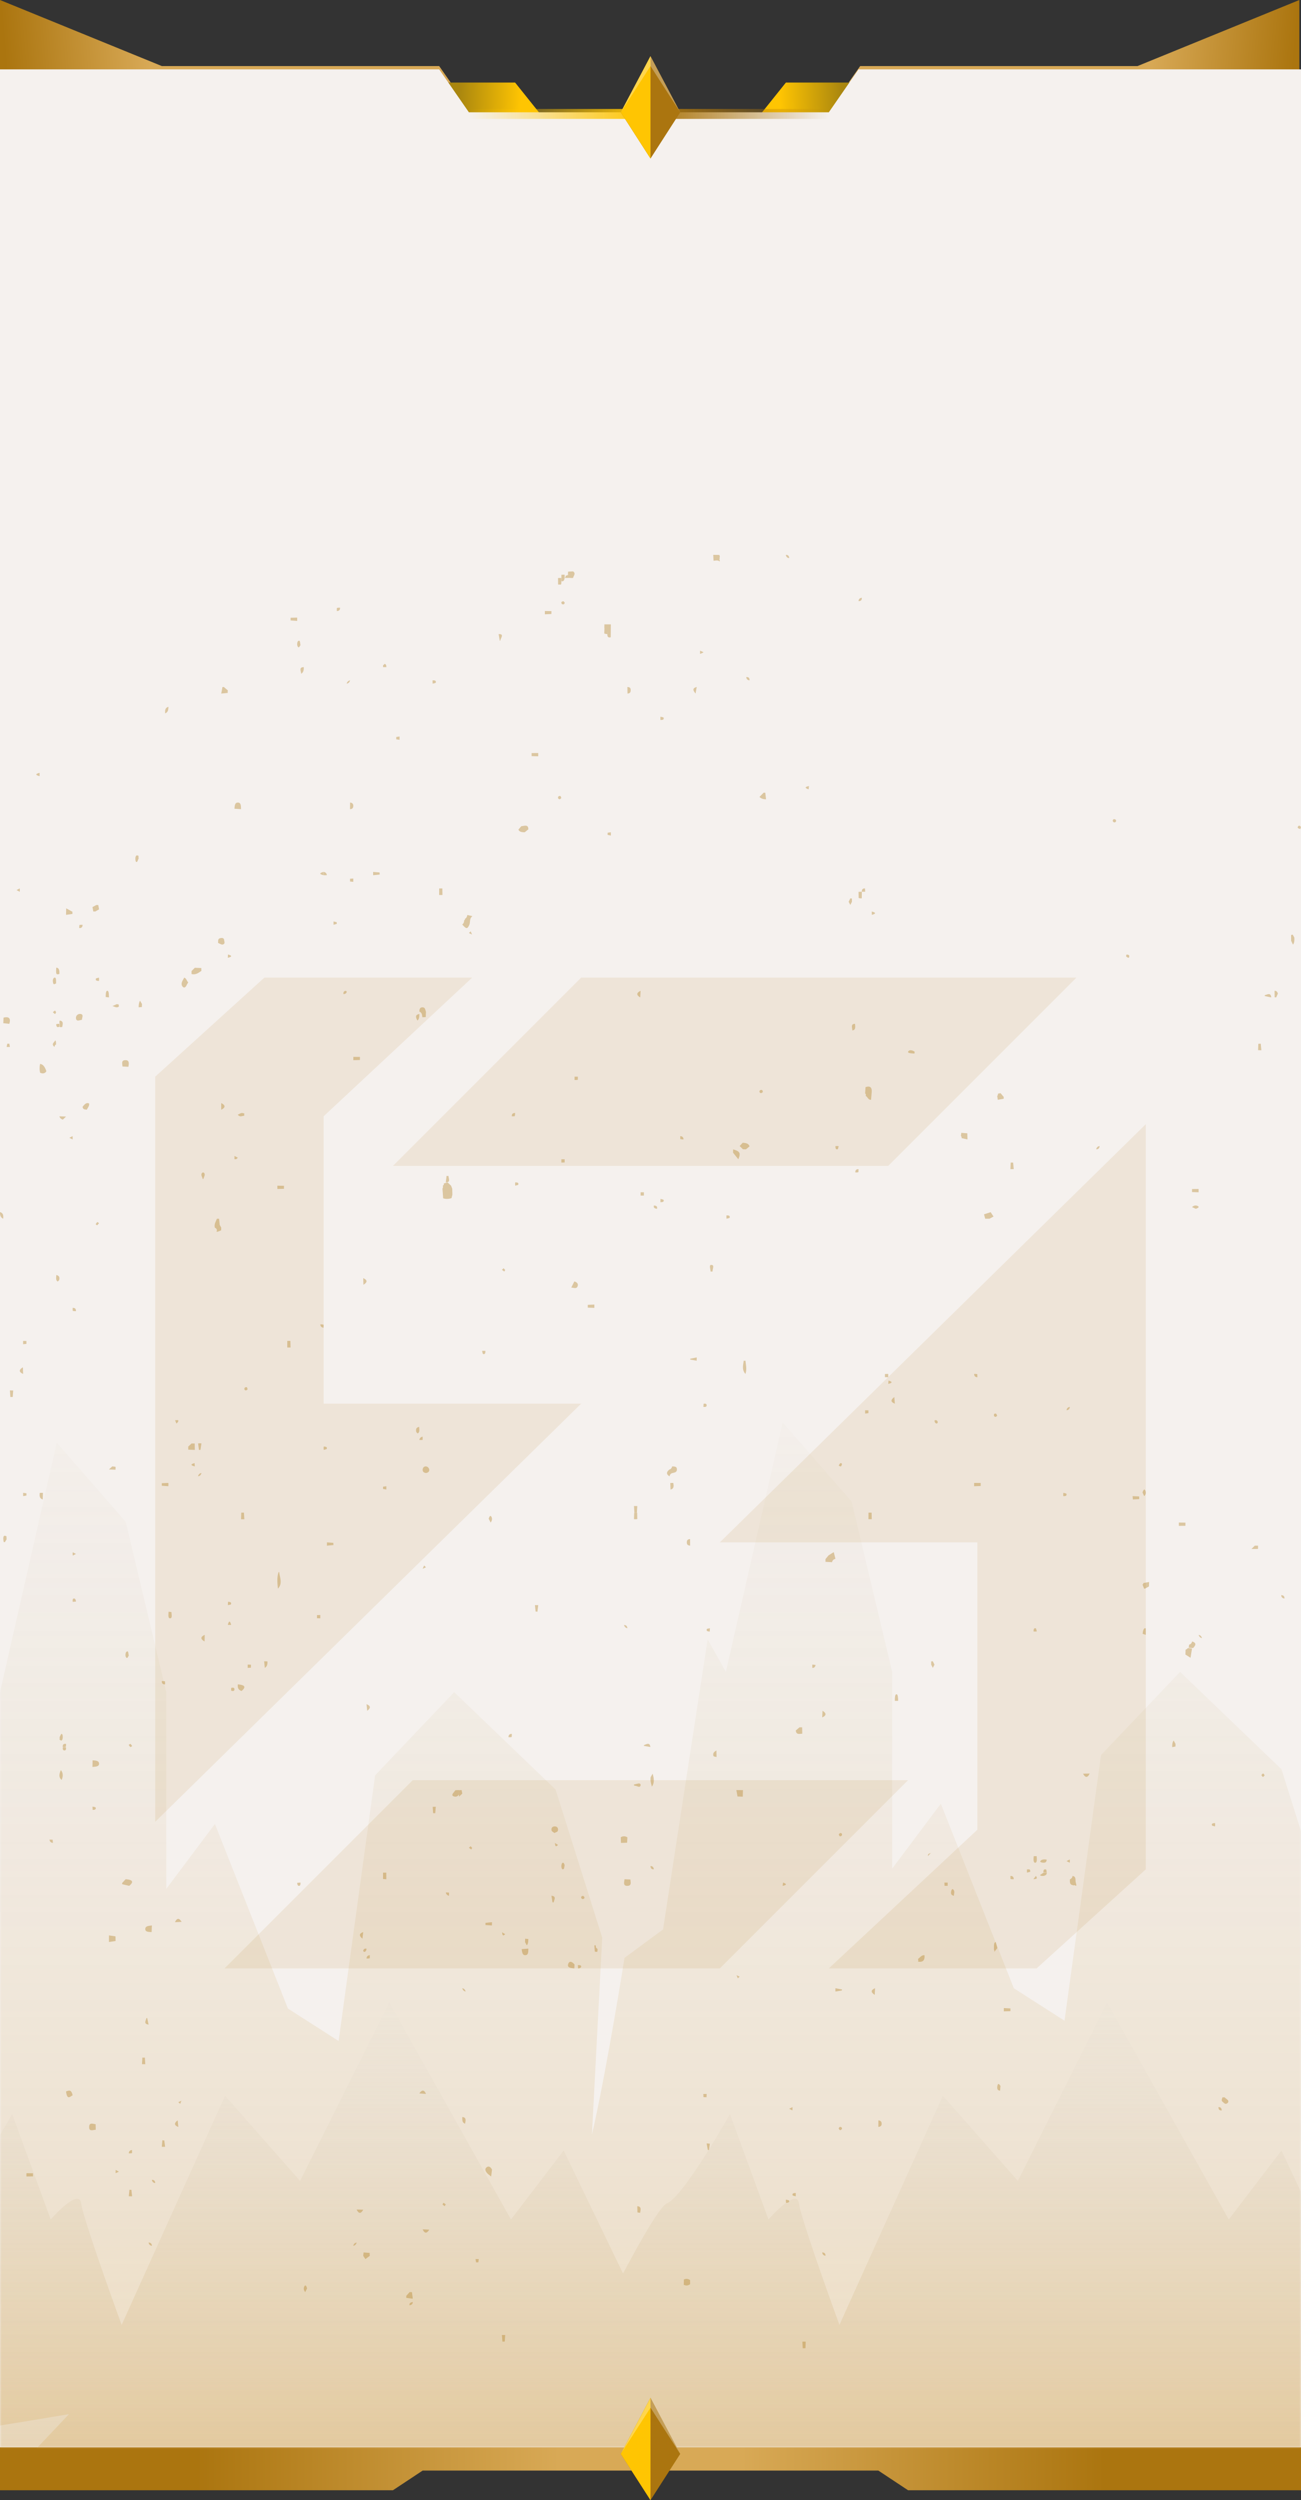 <svg xmlns="http://www.w3.org/2000/svg" width="394" height="757" fill="none" xmlns:v="https://vecta.io/nano"><rect width="100%" height="100%" fill="#333333" stroke="none"/><path d="M259 25h-21l-8 10h23l6-10z" fill="url(#C)"/><path d="M135 25h21l8 10h-23l-6-10z" fill="url(#D)"/><path d="M49 20L0 0v25h136.5l-3.5-5H49z" fill="url(#E)"/><path d="M344.5 20l49-20v25H257l3.5-5h84z" fill="url(#F)"/><path d="M394 754H275l-9-5.958h-69V740h197v14z" fill="url(#G)"/><path d="M0 754h119l9-5.958h69V740H0v14z" fill="url(#H)"/><path d="M0 21h133l9 13h109l9-13h134v720H0V21z" fill="#f5f1ee"/><g fill-rule="evenodd"><path d="M142 36h54v-3h-54v3z" fill="url(#I)"/><path d="M251 36h-53v-3h53v3z" fill="url(#J)"/></g><path d="M206 34l-9-17-9 17 9 14 9-14z" fill="#ab750f"/><path d="M188 34l9-17v31l-9-14z" fill="#ffc502"/><path d="M197 17l-9 17 9-14 9 14-9-17z" fill="#fff" fill-opacity=".3"/><mask id="A" maskUnits="userSpaceOnUse" x="0" y="21" width="394" height="720" mask-type="alpha"><path d="M133 21H0v720h394V21H260l-9 13H142l-9-13z" fill="#f5f1ee"/></mask><g mask="url(#A)"><path fill-rule="evenodd" d="M179.266 646.283l3.111-59.627-14.124-44.827-30.703-29.475-23.948 25.177-11.053 80.442-15.352-9.825-22.106-55.88-14.737 19.65v-59.564l-12.281-51.581-20.878-23.948L0 512.354l-5.527-9.825-13.509 87.811-11.667 8.597c-3.275 20.469-10.439 61.652-12.895 62.635s-8.392-14.329-11.053-22.107c-5.936 14.943-18.299 45.318-20.264 47.283l-21.492 76.144c4.097 10.716 46.001-10.356 66.413-20.621 6.1-3.067 10.281-5.17 10.959-5.17 2.947 0 27.837-4.093 39.914-6.14L0 753.067h259.749l-4.16-6.141h223.994l-12.896-19.036-43.598-68.775-9.825 21.493-14.738-29.475 3.685-70.618-14.124-44.826-30.703-29.475-23.948 25.176-11.053 80.443-15.352-9.825-22.106-55.88-14.738 19.65v-59.564l-12.281-51.581-20.878-23.949-17.194 75.53-5.526-9.825-13.51 87.811-11.667 8.597c-2.346 14.663-6.688 39.957-9.865 53.486z" fill="url(#K)" fill-opacity=".3"/></g><mask id="B" maskUnits="userSpaceOnUse" x="0" y="21" width="394" height="720" mask-type="alpha"><path d="M133 21H0v720h394V21H260l-9 13H142l-9-13z" fill="#f5f1ee"/></mask><g mask="url(#B)"><path fill-rule="evenodd" d="M-46.669 724.206c8.801-18.422 27.387-55.634 31.317-57.108s14.328-18.626 19.036-27.018l11.667 31.931c2.866-3.275 8.72-8.843 9.211-4.913s8.392 26.2 12.281 36.844l31.317-69.389 22.72 25.791 27.019-54.038 36.843 65.705 15.966-20.878 17.973 37.243c6.042-11.369 11.431-20.56 13.344-21.278 3.93-1.473 14.328-18.626 19.036-27.018l11.667 31.931c2.866-3.275 8.72-8.843 9.211-4.913s8.393 26.2 12.282 36.844l31.317-69.389 22.72 25.791 27.019-54.038 36.844 65.705 15.965-20.878c8.188 17.603 25.054 52.809 27.019 52.809s20.878 31.522 30.089 47.283l-291.68 3.684 1.549-2.765-218.927 2.765 17.194-30.703z" fill="url(#L)" fill-opacity=".6"/></g><path d="M206 743l-9-17-9 17 9 14 9-14z" fill="#ab750f"/><path d="M188 743l9-17v31l-9-14z" fill="#ffc502"/><path d="M197 726l-9 17 9-14 9 14-9-17z" fill="#fff" fill-opacity=".3"/><g opacity=".35" fill="#ab750f"><path d="M142.974 277.487c-.868.668-.473 1.782-.875 2.623-.583 1.214-.887 1.208-2.08-.154l-.019-.066c.434-.287.557-.721.557-1.222.214-.073.298-.227.246-.46.48-.254.648-.707.739-1.208l-.026.033 1.484.334-.019.12h-.007zm-6.369 81.517l.356.938.039 1.8-.266 1.034c-.839.253-1.678.327-2.527.037l-.207-2.916c.168-.29.197-.588.109-.9.296-.171.384-.394.276-.662l1.154-.335 1.066 1.012v-.008zm-71.537 12.725c-.265-1.119.312-1.863.623-2.729h.01l.649.022.088.873.099.982.462.838-.021.808a5.12 5.12 0 0 0-.603.253l-.686.224c-.104-.159-.099-.318.016-.462a.92.92 0 0 0-.634-.802l-.005-.007zm197.038-42.548c1.194-.421 1.979-.172 1.887 1.449l-.198 2.37.021-.023c-.862.156-1.053-.873-1.661-1.17.142-.296.092-.545-.155-.74l.127-1.918-.021.032zM202.756 447c-1.115-.676-.889-1.369-.02-2.061.451-.096.69-.454.827-.939.554.032 1.314-.024 1.416.692.171 1.138-.745 1.154-1.402 1.345-.458.104-.691.47-.821.955V447zm-5.135 90.049V537c.458 1.462.623 2.85-.209 3.967l.014.033c-.212-.928-.568-1.766-.366-2.957l-.059.148.62-1.133v-.009zM56.984 297.492c-.14.232-.301.439-.414.694-.333.75-.796 1.109-1.285.519-.511-.622-.247-1.357.113-1.979l.393-.726-.022.016c.613.096.801.997 1.231 1.444l-.016.04v-.008zm71.954 10.463l-1.015.045c-.123-.643-.061-1.357-.923-1.714.038-.52.062-1.189.746-1.273 1.085-.13 1.008.766 1.254 1.337l-.069 1.605h.007zM299.693 369h-1.331l-.362-1.322 2.03-.661-.033-.017.88 1.333.123-.05-1.307.711V369zM14 324.183l-.016.305c-.601.666-1.244.601-1.905.264l.081.113c-.222-.955-.211-1.91.016-2.865l-.081.161c.947.016 1.477.906 1.899 2.022H14zM84.162 481c-.154-1.681-.348-3.361.211-5h.183c.188 1.709 1.091 3.494-.394 5zm124.826 209.373l.012 1.226c-.647.506-1.318.506-2 .15l.075.119.041-1.74-.076.111c.659-.356 1.313-.317 1.943.134h.005zM148.745 659c-.403-.33-.846-.608-1.192-.991-.485-.538-.887-1.268-.139-1.816.674-.495 1.224.043 1.586.704l-.255 2.094V659zm73.273-310.992c2.096.613 2.355 1.097 1.585 2.992l-.814-1h.006l-.783-.976-.012-.016.018-1.008v.008zM360.993 499.13l-.459 2.87.049-.035L359 500.96l.049-1.457a1.81 1.81 0 0 0 .7-.503l1.251.13h-.007zM184.992 189.041l-.033 3.909c-.552.133-.955.025-1.012-.639-.05-.871.23-1.875-.931-2.274l.033-1.037-.049.05 2-.009h-.008zm139.812 378.966c1.174.192.797 1.18.967 1.887l.229.973-.28.133-.214-.228c-.192.088-.392.103-.598.029-1.041-.192-.886-1.017-.908-1.747.421-.236.782-.509.797-1.054l.007.007zM37 570.496v-.361L38.041 569c1.963.135 2.676.681 1.087 2L37 570.496zM346.777 481h-.293l-.484-1.225c.19-.121.271-.267.249-.45L348 479l-.044 1.346-1.179.649V481zM250 472.892v-.831l.944-1.147h.016l1.424-.897.128-.017.488 1.97-.032.033c-.528.116-.864.44-1 .997l-1.968-.108zm-111.017 70.506c-.351.442-.841.778-1.594.501-.543-.194-.429-.59-.192-.926l.717-.932L139 542l-.009 1.398h-.008zM75 420.673c-.194.118-.406.355-.569.324-.418-.087-.551-.455-.315-.811.097-.143.478-.237.617-.156.157.094.182.418.266.643zM129.026 446c-.681-.061-1.112-.434-1.012-1.13.101-.666.611-1.009 1.242-.817a1.25 1.25 0 0 1 .711.767c.161.706-.29 1.069-.941 1.18zm88.794-277.964c.185.268.215.558.085.855a.78.78 0 0 1-.062.602c.169.145.2.319.1.507-.561-.486-1.213-.261-1.843-.217L216 168l1.813.022.007.014zM209 468c-.504-.09-1.095-.148-.987-1.213.071-.672.564-.746.971-.787l.016 2zm-35.443-293c-.259 0-.512 0-.772-.008.018-.679-.34-.9-.785-1.015l.043-.893 1.502-.084c.964.656.111 1.328.012 2zm-2.982 7c.146.161.425.323.425.484 0 .437-.349.622-.748.455-.153-.066-.292-.425-.241-.598.044-.15.367-.227.57-.335l-.006-.006zM91 195.351c-.191.231-.406.707-.572.643-.412-.18-.547-.913-.314-1.634.092-.283.474-.463.615-.296.154.193.185.837.271 1.287zM190.035 210l-.035-2c.476.088 1.097.032.987 1.197-.064.699-.56.763-.952.803zM39 501.263c-.179.258-.364.761-.526.736-.424-.086-.591-.773-.388-1.533.084-.307.46-.564.615-.429s.203.797.299 1.226zm131-259.628c-.18.132-.366.383-.528.364-.415-.056-.583-.408-.397-.784.078-.15.457-.263.613-.194.156.075.21.401.312.614zm-98.992 3.223c.049-.775.105-1.749.842-1.843 1.207-.161 1.101 1.04 1.15 1.985l-2-.132.008-.01zM337.399 248c.16.071.445.107.522.25.178.32.047.647-.309.742-.154.042-.468-.089-.539-.232-.154-.308-.071-.617.326-.76zM73.154 512c-1.142-.391-1.208-1.173-1.133-2 1.798.155 2.79.605 1.133 2zm197.85 3c-.004-.807.016-1.82.361-1.967.559-.246.599.934.635 1.937l-1 .03h.004zM28.832 276l-.288-.033-.288.027-.256-1.348.016-.011 1.208-.635a1.24 1.24 0 0 0 .536 0l.24 1.343-1.176.657h.008zm363.154 7.896c.044.856.008 1.64-.426 2.104l-.548-1.144-.012-1.72a1 1 0 0 1 .485-.136l.016.024.485.864v.008zm-330.994 10.06c-.888.634-1.775 1.285-2.986.956v-.893L59.031 293l-.024.024 1.969.086c-.016.282 0 .572.024.854l-.008-.008zM28 535l.04-2c.791.04 1.802.096 1.932.787.23 1.149-1.021 1.109-1.972 1.213zm4.004-233.143c.029-.755.033-1.748.404-1.844.58-.153.559 1.041.592 1.987l-1-.134.004-.009zM223 542.008l2 .008-.06 1.984-1.585-.056L223 542v.008zM127 307c.004.834-.069 1.598-.577 2-.917-1.583-.166-1.792.577-2zm4.81 242h-.636l-.141-1.983-.033.068 1-.042-.021-.043-.169 2zm145.142-230c-.885-.064-2.25-.077-1.894-.642.394-.619 1.346-.332 1.942.082l-.058.56h.01zM167.89 555c-.292-.254-.777-.463-.853-.761-.183-.816.335-1.29 1.069-1.235.755.055 1.057.706.809 1.379-.108.297-.669.419-1.025.617zm86.11.422c.163-.151.325-.422.488-.422.44 0 .615.353.452.75-.066.151-.428.29-.596.239-.151-.044-.229-.371-.338-.567H254zM230.458 331c-.367-.101-.541-.369-.419-.714.052-.143.343-.297.512-.285.378.035.524.357.413.696-.047.142-.332.202-.506.303zm-59.464 233.76c-.082.366-.111.926-.251 1.086-.321.343-.648.103-.735-.617-.041-.32.087-.937.233-1.086.321-.343.601-.045.759.629l-.006-.012zm121.947-221.617L293 345l-1.792-.398c.045-.264-.03-.489-.208-.685l.134-.917 1.807.143zM116.996 569l-.996-.074V567h.988l.012 1.992-.004.008z"/><path d="M224.935 346c.849.09 1.714.127 2.065 1.09l-.109.089-.99.821-.452-.015h-.452l-.997-.992.935-.993zM90.004 570.089l.994-.089c.004.377.029.885-.313.975-.564.151-.63-.405-.685-.886h.004zM176.573 574c.151.161.427.321.427.482 0 .44-.345.624-.747.457-.157-.065-.288-.428-.244-.606.037-.149.363-.226.564-.333zm-130.67 11c-.755-.057-1.781-.008-1.888-.745-.165-1.117 1.036-1.142 1.985-1.255l-.087 2h-.01zm-10.928 1.303l.025 1.402-2 .295.008-2 1.966.295v.008zM301 590.32c.052-.941-.137-2.199.556-2.301l-.008-.019.452 1.64v.242l-.879 1.118c.044-.307 0-.531-.121-.68zm-143-.16l1.999-.16c0 .755.05 1.774-.636 1.953-1.129.292-1.254-.83-1.363-1.783v-.01zm15.907 5.84c-.861-.135-2.195-.126-1.852-1.276.371-1.232 1.315-.683 1.945.108l-.083 1.168h-.01zm196.89 39l.956.785c.346.322.316.724-.015.991-.693.572-1.076-.103-1.445-.365-.55-.389-.174-.918-.083-1.393.196.049.399.043.595-.018h-.008zM1.134 466.937c-.34-1.729-.024-2.245.826-1.768l-.012-.039.051.939v.016l-.565.915-.142-.141-.154.071-.004.007zm384.891-164.961l-.025-1.97c.403-.041.761.121 1 .823l-.521 1.171-.227-.032h-.227v.008zm-350.067 2.122c-.117.316.404.781-.53.898-.359.042-.853-.228-1.285-.354H34l1.455-.642c.117.112.279.144.503.098zm6.045.902c-.024-.809.101-1.489.408-2l.589.996a6.73 6.73 0 0 0-.024.902l-.973.102zM22.011 485c-.01-.42-.088-.976.387-1 .402-.017.578.444.602.929l-.989.071zM302.18 333l-.18-1.087a1.86 1.86 0 0 0 .256-.795l.767-.118.977 1.165c-.068.166-.068.339-.015.512l-1.805.323zm-19.686 170l.506 1.023-.502.977-.008-.016-.478-.945-.012-.024.008-.976c.159-.024.319-.031.478-.039h.008zm78.515-137.516c.432-.408 1.081-.709 1.825-.262.45.275-.095.593-.7.778l-1.134-.516h.009zM242.992 524.921c-.842.04-1.846.424-1.992-.96l.016-.024 1.109-.937h.802l.032 1.945.041-.024h-.008zm-224.951 1.048c.281-.344.471-1.45.874-.731.095.162.113.914.041 1.204-.254.966-.625.419-.956.257.091-.214.104-.462.041-.73zM355.013 529c-.056-.845.068-1.522.431-2l.556 1.036c-.016.255-.02.51-.008.765l-.975.199h-.004zM217 532c-.329-.112-.886-.12-.945-.361-.252-1.021.411-1.278.904-1.639l.041 2zM92.442 694c-.355-.392-.625-1.008-.288-1.686s.643-.151.846.562L92.442 694zM18.665 538.93c-.983-.842-.698-1.851-.278-2.886l.09-.044c.713.947.63 1.965.15 3l.037-.079v.009zm97.343-336.946l-.008-.508.514-.476c.461.185.493.581.485 1l-.991-.016zm-48.652 6.049l.421-.033L69 209.033a2.46 2.46 0 0 0-.024.77l-1.968.197H67l.364-1.967h-.008zM232 241.998c-.773.025-1.458-.168-2-.705l1.28-1.293.48.025.231 1.973H232zm69.994 186.696c-.192.11-.403.337-.565.302-.397-.082-.536-.459-.343-.858.06-.123.433-.185.559-.096.169.124.241.426.355.652h-.006zM159.525 589l-.525-.96.039-1.04.961.095c-.012.794-.058 1.54-.475 1.905zm-34.573 107l-1.944-.25a.82.82 0 0 0-.008-.57l1.052-1.18c.233.023.474.023.707.008l.241 1.929-.048.063zm55.055-106.972a.72.72 0 0 1 .426.008c0 .616.145.904.411.912l.156.413a3.28 3.28 0 0 0-.118.639l-.754-.078-.128-1.886.01-.015-.003.007zM57.016 438.927L57 438l1.073-.992-.032.041.463.024.463-.016V437l.032 2-2-.073h.016zM278 593.139c.636-.419 1.068-1.247 1.981-1.127.141 1.536-.505 2.182-1.94 1.938.073-.274.057-.547-.041-.811zm-23-149.798c-.109.225-.16.563-.333.643-.161.073-.436-.12-.667-.199.128-.225.212-.497.391-.656.256-.239.494-.133.609.212zm2-170.296l.523-1.045.477.068v.977l-.469.925-.015.03-.516-.962v.007zm-236.983 1.963l1.983 1.1a.64.64 0 0 0-.017.611L20 277l.05-2-.025.016-.008-.008zM346 451.882c.263-.705.6-1.393.936-.344.195.602-.086 1.213-.431 1.462l-.505-1.118zM111.969 682.143c-.031.296-.023.583.031.878l-1.338.979-.662-.962.108-1.038h-.008l1.869.143zM148 459.859c.199-.701.506-1.204.84-.566.339.647.082 1.276-.244 1.707l-.596-1.141zM129 634l-2-.153c.75-1.074 1.435-1.235 2 .153zm173.888-1c-.502 0-1.011-.211-.861-1.242.172-1.241.606-.707.973-.161-.06.459-.097.931-.112 1.403zM169.024 177l-.024-1.971a5.05 5.05 0 0 1 .991-.009v1.071c.024.305 0 .611-.096.909h-.436-.435zm-4.012 8l1.988.04-.016.864-1.972.096v-1zm-77.004 2.038L90 187v1l-1.984-.138-.016-.831.008.007zM43.873 623l.127 2c-.336 0-.664-.008-1-.016l.119-1.984a5.93 5.93 0 0 0 .754 0zm107.483-429l-.356-1.995c1.867-.094.557 1.224.506 1.986h-.15V194zm60.646 3.009l.968.421.03.14-.994.43v-1l-.004.009zM210.643 210c-.573-.767-1.249-1.55.357-2l-.357 2zm-160.622 6c-.061-.85-.061-1.667.979-2 0 .817-.061 1.608-.979 2zm69.991 7.142L121 223v1l-1-.157.012-.701zM161 228.016l2-.016v1l-2-.056v-.92-.008zM244.886 239c-1.082-.365-1.318-.707.114-1l-.114 1zm-138.863 4c.696.053 1.083.487.952 1.274-.086.522-.511.735-.975.726l.023-2zm287.809 8c-.706-.119-1.147-.407-.557-.939.22-.196.576.119.725.372-.097.18-.155.371-.168.567zm-209.816 1.13l.976-.13.008 1-1-.214c.016-.213.02-.435.016-.656zm-71.008 11.878l1.951.159c0 .212.008.424.041.636l-2 .197v-1l.008.008zM106 266.065l.996-.065-.004 1-.988-.097v-.838H106zM133 271l.008-2h.959l.033 1.992h-.5-.5V271zm127-.961l1-.039-.024 1.988a2.27 2.27 0 0 1-.944-.101l-.032-1.856v.008zm4.028 6.961l-.028-1c1.338.325 1.319.663.028 1zM101 279l.979.238a1.9 1.9 0 0 0 .021.482l-.996.28-.004-1zm-32 11l.038-1c1.27.343 1.308.677-.038 1zm272.157-.984c1.092.062.866.535.715.984-.464-.045-.69-.257-.872-.51.069-.159.125-.323.169-.49l-.018.012.006.004zM44.568 611l.432 2c-1.635-.196-.822-1.191-.614-1.991h.182V611zM194 300l-.111 2c-1.217-.719-1.189-1.383.111-2zm189.051 1.299c.776-.147 1.755-.883 1.949.701h-.008l-1.992-.424.051-.277zM306 608.947l-2 .053v-1l2 .114v.833zM2.007 316.996l.2-.98c.207.012.414.008.614-.016l.179.992L2 317l.007-.004zm379 .972l.074-1.928a7.34 7.34 0 0 0 .726-.04l.193 2-1-.032h.007zM107 320l2 .016-.008.936-1.984.048v-1H107zm-40 16v-2c1.333.669 1.333 1.331 0 2zm7 1.802l-.887.173c-.529.109-.825-.16-1.113-.456.366-.173.716-.404 1.105-.501.265-.064.591.058.887.103a2.03 2.03 0 0 0 0 .687l.008-.006z"/><path d="M18 338l2 .071-.968.929c-.545-.177-.91-.489-1.032-1zm152 13.008h1v.967l-1 .025v-1 .008zm136 2.984l.08-1.992.744.016.176 1.968-1 .016v-.008zM265 602l-.091 2c-1.156-.715-1.298-1.39.091-2zm-10.051.679l-1.933.321c-.017-.33-.025-.67 0-1l1.984.376-.051.294v.009zM61.421 357l-.341-.91c-.234-.592.085-1.09.426-1.09.334 0 .653.489.405 1.082l-.341.909h-.149V357zm22.582 2l1.997.035-.008.912-1.972.053a8.05 8.05 0 0 1-.008-.991l-.008-.009zm277.005 1.024l1.98-.024v1l-1.988-.065v-.902l.008-.009zM198.983 366c-1.025-.114-1.056-.535-.932-1 1.109.092.948.57.932 1zM0 367c1.055.322 1.046 1.149.969 2-.884-.405-.978-1.174-.969-2zm215.202 18c-.023-.712-.518-1.956.131-1.997 1.222-.08.371 1.275.472 1.997h-.302-.301zm-105.136 4l-.066-2c1.429.62 1.213 1.298.066 2zm67.942 6.079L180 395v1l-2-.071.008-.85zM7 406l1 .031-.004.875L7 407v-1zm80 1.992l.008-1.992h.936l.056 2h-1v-.008zm122.077 3.391L211 411l-.017 1-1.983-.355.077-.262zM7 416c-1.421-.634-1.223-1.309-.063-2L7 416zm261.004.024L269 416v1l-1-.024v-.952h.004zM269 419l.093-1c1.119.358 1.329.698-.093 1zM3.142 423L3 421l1 .016-.15 1.976-.354-.016-.362.016.008.008zM271 425c-1.477-.556-1.131-1.25-.165-2l.165 2zm-57.924.041c.378-.068.944-.129.923.505-.015.521-.615.483-.999.415a8.02 8.02 0 0 0 .081-.92h-.005zM262.004 427l.996.023-.008.854L262 428v-1h.004zm-208.596 3.975l-.385-.962-.023.008.469-.021h.477c.193.386-.177.686-.462 1l-.077-.025zM58.915 443l.085 1c-1.29-.316-1.347-.648-.085-1zm-23.933 1.096a5.66 5.66 0 0 1 0 .904L33 444.926l.999-.926.975.104.008-.008zm14.034 4.987L50.97 449a4.14 4.14 0 0 1 0 1l-1.97-.149v-.768h.016zM203.075 451l-.075-1.975.895-.025c.205.966.192 1.797-.813 2h-.007zm91.941-2l1.98.016v.913L295 450l.008-.992.008-.008zm-179.012 1.142L117 450v1l-1-.173.004-.693v.008zM7.02 452l.98.149v.672l-.976.179-.008-.015-.016-.948.016-.037h.004zm5.98 0l-.053 2c-.991-.293-1.021-1.098-.893-1.984L13 452zm330 1l2 .098v.812l-1.913.09-.087-1zm-150 3l-.12 2c-.256-.031-.504-.031-.76 0l-.12-2h1zm-120 4l.071-2h.803l.126 2h-1zm190 0l.017-2h.94l.043 1.984h-.496-.495L263 460zm94 1l2 .024v.96l-1.992.016v-1H357zm-257.976 6l1.919.141c0 .222.017.444.057.666L99 468l.024-1zM110 585l-.238 2c-.886-.768-1.224-1.477.238-2zm52.213-97.033l-.213-1.959h.008l.984-.008H163l-.244 2-.268-.041h-.275v.008zM96 489.017l1-.017v1l-.996-.033v-.959l-.004.009zm250.036 5.7c.174-1.582.529-1.85.952-1.667L347 495l-1-.325.036.042zM148.968 583l-1.96-.137a2.58 2.58 0 0 0-.008-.657l1.976-.206.024.031-.024.969h-.008zm-87.015-86c-1.242-.691-1.316-1.357.047-2l-.047 2zM55 581.904L53 582c.61-1.374 1.285-1.261 2-.096zM80.194 505L80 503.017l.023-.017.968.041c.046.802-.062 1.529-.797 1.951V505zm-5.182-1l.985.027v.911l-.989.062v-1h.004zm170.992 0l.996.123c-.189.769-.567.914-1 .87l.004-.993zM70 511.074c.387-.095 1.005-.208 1 .431-.005.656-.613.509-1 .397v-.837.009zM111.205 518l-.205-2c1.385.543 1.214 1.235.205 2zM249 520l.102-2c1.177.715 1.251 1.382-.102 2zm-53.965 8.381c.826-.306 1.774-.917 1.922.619l.043-.032-2-.346.035-.233v-.008zM328 537.046l2-.046c-.642 1.339-1.309 1.312-2 .046zm-135.99 3.262l1.083-.248c.719-.188.997.083.882.595-.086.384-.46.421-.901.241-.326-.136-.71-.189-1.074-.279v-.301l.01-.008zm-53.004 1.733l.793-.041.201 1.074-1 .926.006-1.959zm174.921 19.966c.104.768.19 1.993-.431 1.993-.612 0-.526-1.225-.423-1.993h.854zm-2.913 3.999c.392.091 1.011-.307.985.671 0 .124-.638.215-.985.323-.019-.331-.019-.663 0-.994zM237 571l.157-1c1.009.374 1.29.72-.157 1zm49.051-.008l-.051-.983h1V571h-.475-.474v-.008zM167.315 576l-.315-2c1.619.156.818 1.186.682 1.983l-.358.017h-.009zM244 709.002l-.065 1.998h-.837l-.098-1.982c.333-.024.667-.024 1 0v-.016zm-91-1.994l-.134 1.968-.709.024-.157-2h1v.008zm-8.008-23l-.126.98-.693.012-.173-.992.016-.008.984.012-.008-.004zM130 675.101c-.707 1.132-1.382 1.298-2-.101l2 .101zm-20-6.044c-.691 1.243-1.358 1.29-2-.057l2 .057zM193 668c1.349.083.986 1.108.86 2l.029-.025c-.289 0-.57-.033-.845-.117L193 668zm-153.216-4.984L40 665c-.336 0-.664-.008-1-.016l.209-1.984a1.66 1.66 0 0 0 .567.025l.008-.009zM10 658.974L8.011 659a8.21 8.21 0 0 1 .008-1l1.964.026.016.948zm204.976-9.908l-.266 1.876-.347.058-.363-1.983.024-.017c.331.008.653.041.976.091l-.032-.025h.008zm-165.226-.992L50 650h-.5-.5l.19-2c.172.083.362.107.552.074h.009zM53.817 642l.183 2c-1.403-.554-1.203-1.248-.183-2zm86.19-1c1.25.091 1.048 1.041.831 2-.915-.289-.845-1.165-.831-2zM238 168c.656.008.992.341 1 1-.586-.078-.922-.411-1-1zm22.998 13c.033.69-.291 1.03-.998.998.05-.609.382-.941.998-.998zm-158.962 3.086a2.51 2.51 0 0 1 .964-.066c-.017.647-.324 1.004-.997.979a8.38 8.38 0 0 1 .025-.913h.008zM226 205.005c.721-.054 1.043.293.996.995-.612-.054-.941-.393-.996-.995zM106 206c-.114.561-.447.886-1 1 .122-.545.463-.878 1-1zm25 .004c.539-.017 1.134-.017.973.673-.037.161-.623.221-.954.323l-.019-.996zM200.024 217c.332.105.909.158.948.316.166.675-.43.675-.957.684a8.34 8.34 0 0 1 0-1h.009zM11.991 235c-1.333-.339-1.308-.67 0-1v1zm-6.008 35L5 269.5l.983-.5a7.42 7.42 0 0 1 0 .991V270zm256.009 0h-.991c-.023-.728.31-1.044.969-.995l.03.987-.008.008zM24.076 280.034l.922-.032c.024.694-.31 1.021-.994.997a3.9 3.9 0 0 1 .072-.965zM29.985 297c-.532-.009-1.13-.037-.953-.673.044-.159.62-.224.942-.327a5.93 5.93 0 0 1 .011.991V297zM174 327v-1h1l-.008.944c-.331.056-.653.064-.984.048L174 327zm-18.992 11c-.041-.687.285-1.03.992-.998 0 .335-.033.655-.13.966a7.9 7.9 0 0 1-.87.024l.008.008zm-133.009 7l-.999-.495.978-.505c.021.33.031.67.01 1h.01zm184.009-.992c.642.016.968.35.992.992a4.02 4.02 0 0 1-.976-.114L206 344l.008.008zm47.982 3.028c-.109.323-.168.903-.327.936-.653.167-.633-.446-.663-.947.337-.033.663-.033 1 0l-.01.011zM333 347c-.024.625-.347.977-1 1 .089-.563.419-.906 1-1zm-262 3l1 .505c-.235.407-.566.569-.993.464V350H71zm188.016 4.989c0-.64.282-1.019.984-.987l-.04.9a1.88 1.88 0 0 1-.96.063l.016.024zM156.014 358c.571 0 1.141.073.947.67-.045.165-.616.22-.935.33a4.69 4.69 0 0 1 0-.991l-.012-.009zm44.018 5c.325.111.898.176.941.343.162.648-.443.648-.973.657l.032-.991V363zm19.99 5c.519 0 1.118 0 .949.682-.04.163-.619.218-.949.318a5.76 5.76 0 0 1 0-1zM22.031 396.904c-.031-.303-.039-.598-.024-.902.681-.032 1.042.272.987.998a4.37 4.37 0 0 1-.963-.096zm74.977 4.102a3.35 3.35 0 0 1 .973.078 5.65 5.65 0 0 1 0 .916c-.585-.043-.915-.372-.981-.985l.008-.009zM147 409.013c-.019.505.009 1.123-.682.961-.159-.041-.215-.617-.318-.951a5.39 5.39 0 0 1 1 0v-.01zm148 6.996a3.56 3.56 0 0 1 .967.064L296 417c-.659-.016-.967-.368-1-.999v.008zM322.035 452c.334.111.908.166.94.333.156.674-.439.674-.971.665-.01-.333 0-.665.021-.998h.01zM388 483.001c.715-.024 1.017.344.999.999-.62-.065-.947-.409-.999-.999zM69.068 485c.569.008 1.109.116.878.736-.058.157-.617.181-.945.264l.058-1h.01zM69 491.977c.348-1.38.678-1.23 1 .023-.33 0-.661 0-1-.023zM189 492c.648.053.952.402 1 1-.576-.114-.888-.462-1-1zm25.93 2c-.554-.017-1.107-.119-.876-.729.06-.161.614-.186.946-.271l-.06 1h-.01zM49.001 509.009a3.52 3.52 0 0 1 .972.066c.024.31.033.621.024.923-.686.032-1.013-.302-.996-.997v.008zM107 680c.107-.561.434-.894 1-1a1.27 1.27 0 0 1-1 1zm-62-1c.615.024.977.328 1 1-.546-.096-.9-.408-1-1zm194.979-40l-.979-.513 1-.487-.021 1zm-1.957 27c.33.097.88.142.936.301.209.575-.397.619-.903.699-.055-.336-.066-.664-.044-1h.011zm2.947-1c-.331-.107-.9-.17-.942-.33-.165-.652.456-.643.973-.67l-.021 1h-.01z"/><path d="M140 602c.558.121.892.452 1 1-.55-.121-.875-.468-1-1zm-94 58c.639.016.985.328 1 1-.569-.086-.915-.406-1-1zm90-86c-.553-.099-.878-.438-.992-1H135c.333 0 .667.008.992.05v.95H136zm-24.025 18.926l-.483.074H111c.041-.628.361-.975 1-1l-.025.926zM35.039 657l.961.552-1 .448.039-1zM307 568.984l-.49.016-.482-.072c-.025-.306-.033-.62-.025-.926.695-.032.997.33.997.982zM249 682c.651 0 1 .309 1 1-.587-.073-.929-.398-1-1zM15.93 557.024c.057.326.082.651.065.976-.587-.081-.93-.406-.995-1l.93.024zm24.05 94.892a3.23 3.23 0 0 1-.98.075c.041-.633.371-.966.997-.991l-.017.916zM28 547c.334.091.893.124.951.281.216.619-.324.727-.902.719l-.039-1H28zm342 91.992c-.728.07-.991-.324-1-.989.693-.043.974.35 1 .989zm-53.009-71.974c.046.347-.074.68-.679.9a2.17 2.17 0 0 1-.936.053c-.781-.189-.138-.387.082-.567.165-.145.404-.272.615-.404h.468l.459.022-.009-.004z"/><path d="M317 563.07c-.094.564-.199 1.129-1.508.861-.199-.043-.514-.202-.491-.268.269-.673 1.041-.746 1.976-.601l.023.008zm-4 5.861l.713-.931c.744.98-.13.891-.683 1l-.03-.069zm4-1.931l-.488-.064h-.498c-.068-.636.098-1.102.771-.88.147.043.147.615.215.944zM19.927 529c.13.391.13.984-.376 1-.575.015-.614-.548-.499-.944.292.005.583-.01.875-.051V529z"/><path d="M19.892 528.92a3.67 3.67 0 0 1-.875.079c-.1-.774.261-1.065.967-.987.038.308.008.608-.084.908h-.008zm4.95-220.132c-.636.016-1.567.62-1.802-.285-.226-.889.549-1.685 1.48-1.467.897.218.253 1.157.305 1.777l.017-.025zm264.065 265.204c-.8-.111-1.125-.628-.754-1.646.149-.407.37-.432.579-.195.501.552.143 1.23.162 1.849h.007l.006-.008zM143 282.98l-1-.475.546-.505.423 1 .031-.03v.01zm-76.978 2.533c.139-.591-.256-1.414 1.044-1.509.511-.04.781.253.81.585.044.501.431 1.183-.438 1.397-.372.096-.957-.321-1.438-.501l.022.028zM51.05 488l.864.103c.033.726.297 1.775-.306 1.885-.77.143-.611-1.057-.558-1.988zm231.972-57.92c.433-.172.794-.09.975.477.028.099-.13.414-.217.432-.491.081-.701-.297-.78-.846l.022-.063zM225.211 412a2.64 2.64 0 0 0 .562.008c.058 1.208.496 2.423-.026 3.992-1.194-1.38-.619-2.737-.536-4zM360 498.875l.119-.895c.491-.125.789-.462.9-.98 1.437.447 1.079 1.184.298 2l-1.317-.118v-.007zm3-3.875c.54.121.863.468 1 1-.532-.129-.855-.476-1-1zM17.032 293c.637 0 1.035.473.959 1.898-1.008.255-1.05.172-.959-1.898zm-.04 4.771c-.358.009-.832.797-.981-.603-.068-.65.205-1.049.426-1.132.665-.26.499.946.563 1.725l-.009.019v-.009zM30 370.345l-.559.655c-.158-.109-.474-.252-.438-.336.085-.235.304-.446.474-.664l.523.336v.009zm-13-63.81c-.108.147-.252.498-.347.463-.23-.085-.437-.337-.653-.52.221-.168.432-.406.662-.476.085-.029.221.343.333.526l.005.007zm24.954-47.425a3.65 3.65 0 0 0 .046.82c-.272.375-.391 1.429-.844.945-.123-.133-.196-.867-.134-1.21.169-.945.583-.625.932-.563v.008zm84.99 172.899c.013.727.259 1.555-.395 1.984-.095.065-.477-.326-.518-.578-.163-1.005.334-1.275.933-1.387l-.02-.028v.009zm1.021 3.975l-.482.016-.483-.016c.098-.561.425-.878.982-.984.024.325.024.65 0 .976l-.017.008zM98.045 439a3.18 3.18 0 0 1-.01-1c.548.008 1.118.084.928.664-.053.16-.601.227-.918.336zm5.978-138.008c-.083-.483.049-.867.604-.99.1-.023.381.184.373.261-.058.514-.464.691-.961.737h-.025l.009-.008zm-85.948 9.022a1.59 1.59 0 0 1 .016-1.014c1.246.184.902 1.124.738 1.972l-.377.028-.377-.028c-.025-.322-.025-.645 0-.967v.009zM111 590.024c-.034.521-.21.938-.73.976-.092 0-.293-.284-.268-.379.143-.559.528-.682.998-.597zM175.068 596l-.068-1c.5 0 1.013 0 1 .43-.014.355-.384.525-.925.57h-.007zM17.031 386.048c.62.133 1.121.438.926 1.401-.052.238-.456.61-.538.543-.635-.476-.359-1.287-.366-1.992l-.023.038v.01zm155.977 3.795l.928-1.843c.688.197 1.2.622 1.032 1.294-.272 1.119-1.232.578-1.968.556l.008-.007zM134.653 668l-.653-.53c.107-.16.24-.493.331-.469.231.074.446.296.669.456l-.347.531V668zm8.334-108.481l-.267.481-.72-.532.52-.468.48.519h-.013zM39.521 528c.169.224.393.448.477.681.028.086-.337.207-.52.319-.169-.224-.393-.448-.477-.681-.028-.086.337-.207.52-.319zM28.952 643.168l.048 1.673c-.863.061-2.154.688-1.985-1.054.113-1.202 1.202-.688 1.945-.619h-.008zm225.314.847c.17 0 .378-.053.483.04.417.319.313.691-.3.943-.079.027-.366-.292-.444-.505-.039-.119.157-.318.248-.478h.013zM383 537.542c-.177.166-.367.471-.532.458s-.316-.347-.468-.542c.177-.166.367-.471.532-.458.164 0 .316.347.468.542zM153 384.511l-.265.489-.735-.511.506-.489.482.511H153zM38.883 323l-1.783-.081c-.039-.758-.442-1.801.698-1.907 1.45-.139 1.256.994 1.085 1.988zM189.13 569l1.788.074c.008.743.434 1.798-.738 1.914-1.599.148-1.14-1.081-1.05-1.988zM223 598.032l1 .463-.557.505-.409-1-.034.032zM97.967 264l.033 1c-1.305-.305-1.35-.641-.033-1z"/><path d="M99 264.976l-.48.024h-.48l-.04-1c.585.087.902.417.992.976H99zM379.996 468H381l-.024.988L379 469l1.004-1h-.008zm-98.044 93l-.952 1c.048-.21.032-.516.175-.629.222-.177.539-.226.825-.339l-.032-.032h-.016zM22.056 471c-.068-.33-.078-.67-.01-1l.953.496-.934.504h-.01zM197 565c.656.016.944.38 1 .998-.696.032-.976-.356-1-.998zm-45 20.034l1 .585c-.898.922-.837-.045-.969-.619l-.031.034zM323 427c.076-.588.39-.941 1-1-.068.597-.398.933-1 1zm-195 48l.44-1 .56.542-1 .458zM54.958 636l-.394 1-.564-.5 1-.46-.042-.03V636zm80.282-279.991c.192.086.384.095.584.017-.024.779.768 1.974-.824 1.974l.248-2-.008.009zm32.77 202.002l.99.591c-.969.991-.802-.123-.979-.602l-.021.022.01-.011zM17 316.244c-.28.064-.446.307-.491.756-1.169-.974.016-1.359.195-2 .345.269.207.827.296 1.244zM266 644l.02-2c.487.099.98.215.98 1.017 0 .809-.52.884-.993.983H266zM61 446c-.117.545-.442.893-1 1a1.14 1.14 0 0 1 1-1zm99-194.888l-1.101.888c-.765-.03-1.538-.037-1.899-.806l.865-1.036c.933-.067 2.152-.651 2.135.954zM367.969 552a4.08 4.08 0 0 1 0 1c-.328-.103-.883-.164-.934-.328-.185-.62.4-.655.934-.672zM20 633.246c.755-.216 1.557-.781 2 1.154-.778.409-1.665 1.575-2-1.154zM2.834 309.991L1 309.804l.072-1.692c1.497-.34 2.306.042 1.754 1.888l.008-.009zM323.974 563c.035.331.035.661 0 1l-.974-.491.974-.501V563zM314 493.962l-.5.038-.5-.028c.042-.492.008-1.107.661-.946.161.038.22.605.331.927l.008.009zM184 192c-.342-.015-.675-.08-1-.19l.058-1.81c1.175.35.892 1.234.942 2zm-12.992-17.007a.84.84 0 0 0 .301-.732c.293.043.532-.044.71-.261.563.109 1.01.319.979.964L171 175l.008-.007z"/><path d="M170.014 174.028l.961-.028c.121 1.521-.194 2.182-.975 1.957l.014-1.929zM193 459.95l-.5.05-.5-.025.066-1.947a3.63 3.63 0 0 1 .896 0l.038 1.922zM91.991 202c.05.827-.083 1.558-.762 2-.108-.856-.754-1.99.762-2zm166.942 108c.074.868.284 1.818-.793 2-.054-.859-.569-1.992.793-2zM18 310.011c-.025.281-.025.562 0 .843-.803.418-.902-.137-1-.707.32-.128.656-.169 1-.136zm8.988 24.101c.102.852-.447 1.266-.68 1.888-.498-.123-1.11.092-1.308-.86.566-.691 1.116-1.435 1.988-1.021v-.007zM125 697c-.016.413-.065.814-.997 1-.016-.421 0-.83.997-1zm29.936-171.049l-.464.049-.472-.016c0-.65.306-1.007.994-.983a4.1 4.1 0 0 1-.058.95zM190 556.316l-.085 1.623-1.858.061-.057-1.715c.669-.389 1.337-.381 2 .031zm23 77.704l1-.02-.036 1-.924-.029-.04-.951zM60 437.049a2.59 2.59 0 0 1 1 0L60.717 439h-.469L60 437.059v-.01zM195 362h-.5-.5v-1h1v1z"/></g><g clip-path="url(#M)" fill="#ab750f"><path d="M47 326v225.615L176 425H98v-87l45-42H80.07L47 326zm129-30l-57 57h150l57-57H176zm171 270V340.385L218 467h78v87l-45 42h62.93L347 566zm-129 30l57-57H125l-57 57h150z" fill-opacity=".1"/></g><defs><linearGradient id="C" x1="255.096" y1="29.091" x2="236.143" y2="29.775" href="#N"><stop stop-color="#a9860f"/><stop offset="1" stop-color="#ffc502"/></linearGradient><linearGradient id="D" x1="138.904" y1="29.091" x2="157.857" y2="29.775" href="#N"><stop stop-color="#a9860f"/><stop offset="1" stop-color="#ffc502"/></linearGradient><linearGradient id="E" x1="45.441" y1="17.194" x2="1.842" y2="20.878" href="#N"><stop stop-color="#d8a956"/><stop offset="1" stop-color="#ab750f"/></linearGradient><linearGradient id="F" x1="348.059" y1="17.194" x2="391.658" y2="20.878" href="#N"><stop stop-color="#d8a956"/><stop offset="1" stop-color="#ab750f"/></linearGradient><linearGradient id="G" x1="224.519" y1="747.78" x2="379.262" y2="747.78" href="#N"><stop stop-color="#d8a956"/><stop offset=".711" stop-color="#ab750f"/></linearGradient><linearGradient id="H" x1="169.481" y1="747.78" x2="14.738" y2="747.78" href="#N"><stop stop-color="#d8a956"/><stop offset=".711" stop-color="#ab750f"/></linearGradient><linearGradient id="I" x1="196" y1="35.111" x2="142" y2="35.111" href="#N"><stop stop-color="#ffc502"/><stop offset="1" stop-color="#ffc502" stop-opacity="0"/></linearGradient><linearGradient id="J" x1="198" y1="35.111" x2="251" y2="35.111" href="#N"><stop stop-color="#ab750f"/><stop offset="1" stop-color="#ab750f" stop-opacity="0"/></linearGradient><linearGradient id="K" x1="313.54" y1="341.826" x2="313.54" y2="749.482" href="#N"><stop stop-color="#d9d9d9" stop-opacity="0"/><stop offset="1" stop-color="#d8a956"/></linearGradient><linearGradient id="L" x1="303.871" y1="587.561" x2="303.871" y2="789.221" href="#N"><stop stop-color="#d9d9d9" stop-opacity="0"/><stop offset="1" stop-color="#d8a956"/></linearGradient><clipPath id="M"><path fill="#fff" transform="translate(47 296)" d="M0 0h300v300H0z"/></clipPath><linearGradient id="N" gradientUnits="userSpaceOnUse"/></defs></svg>